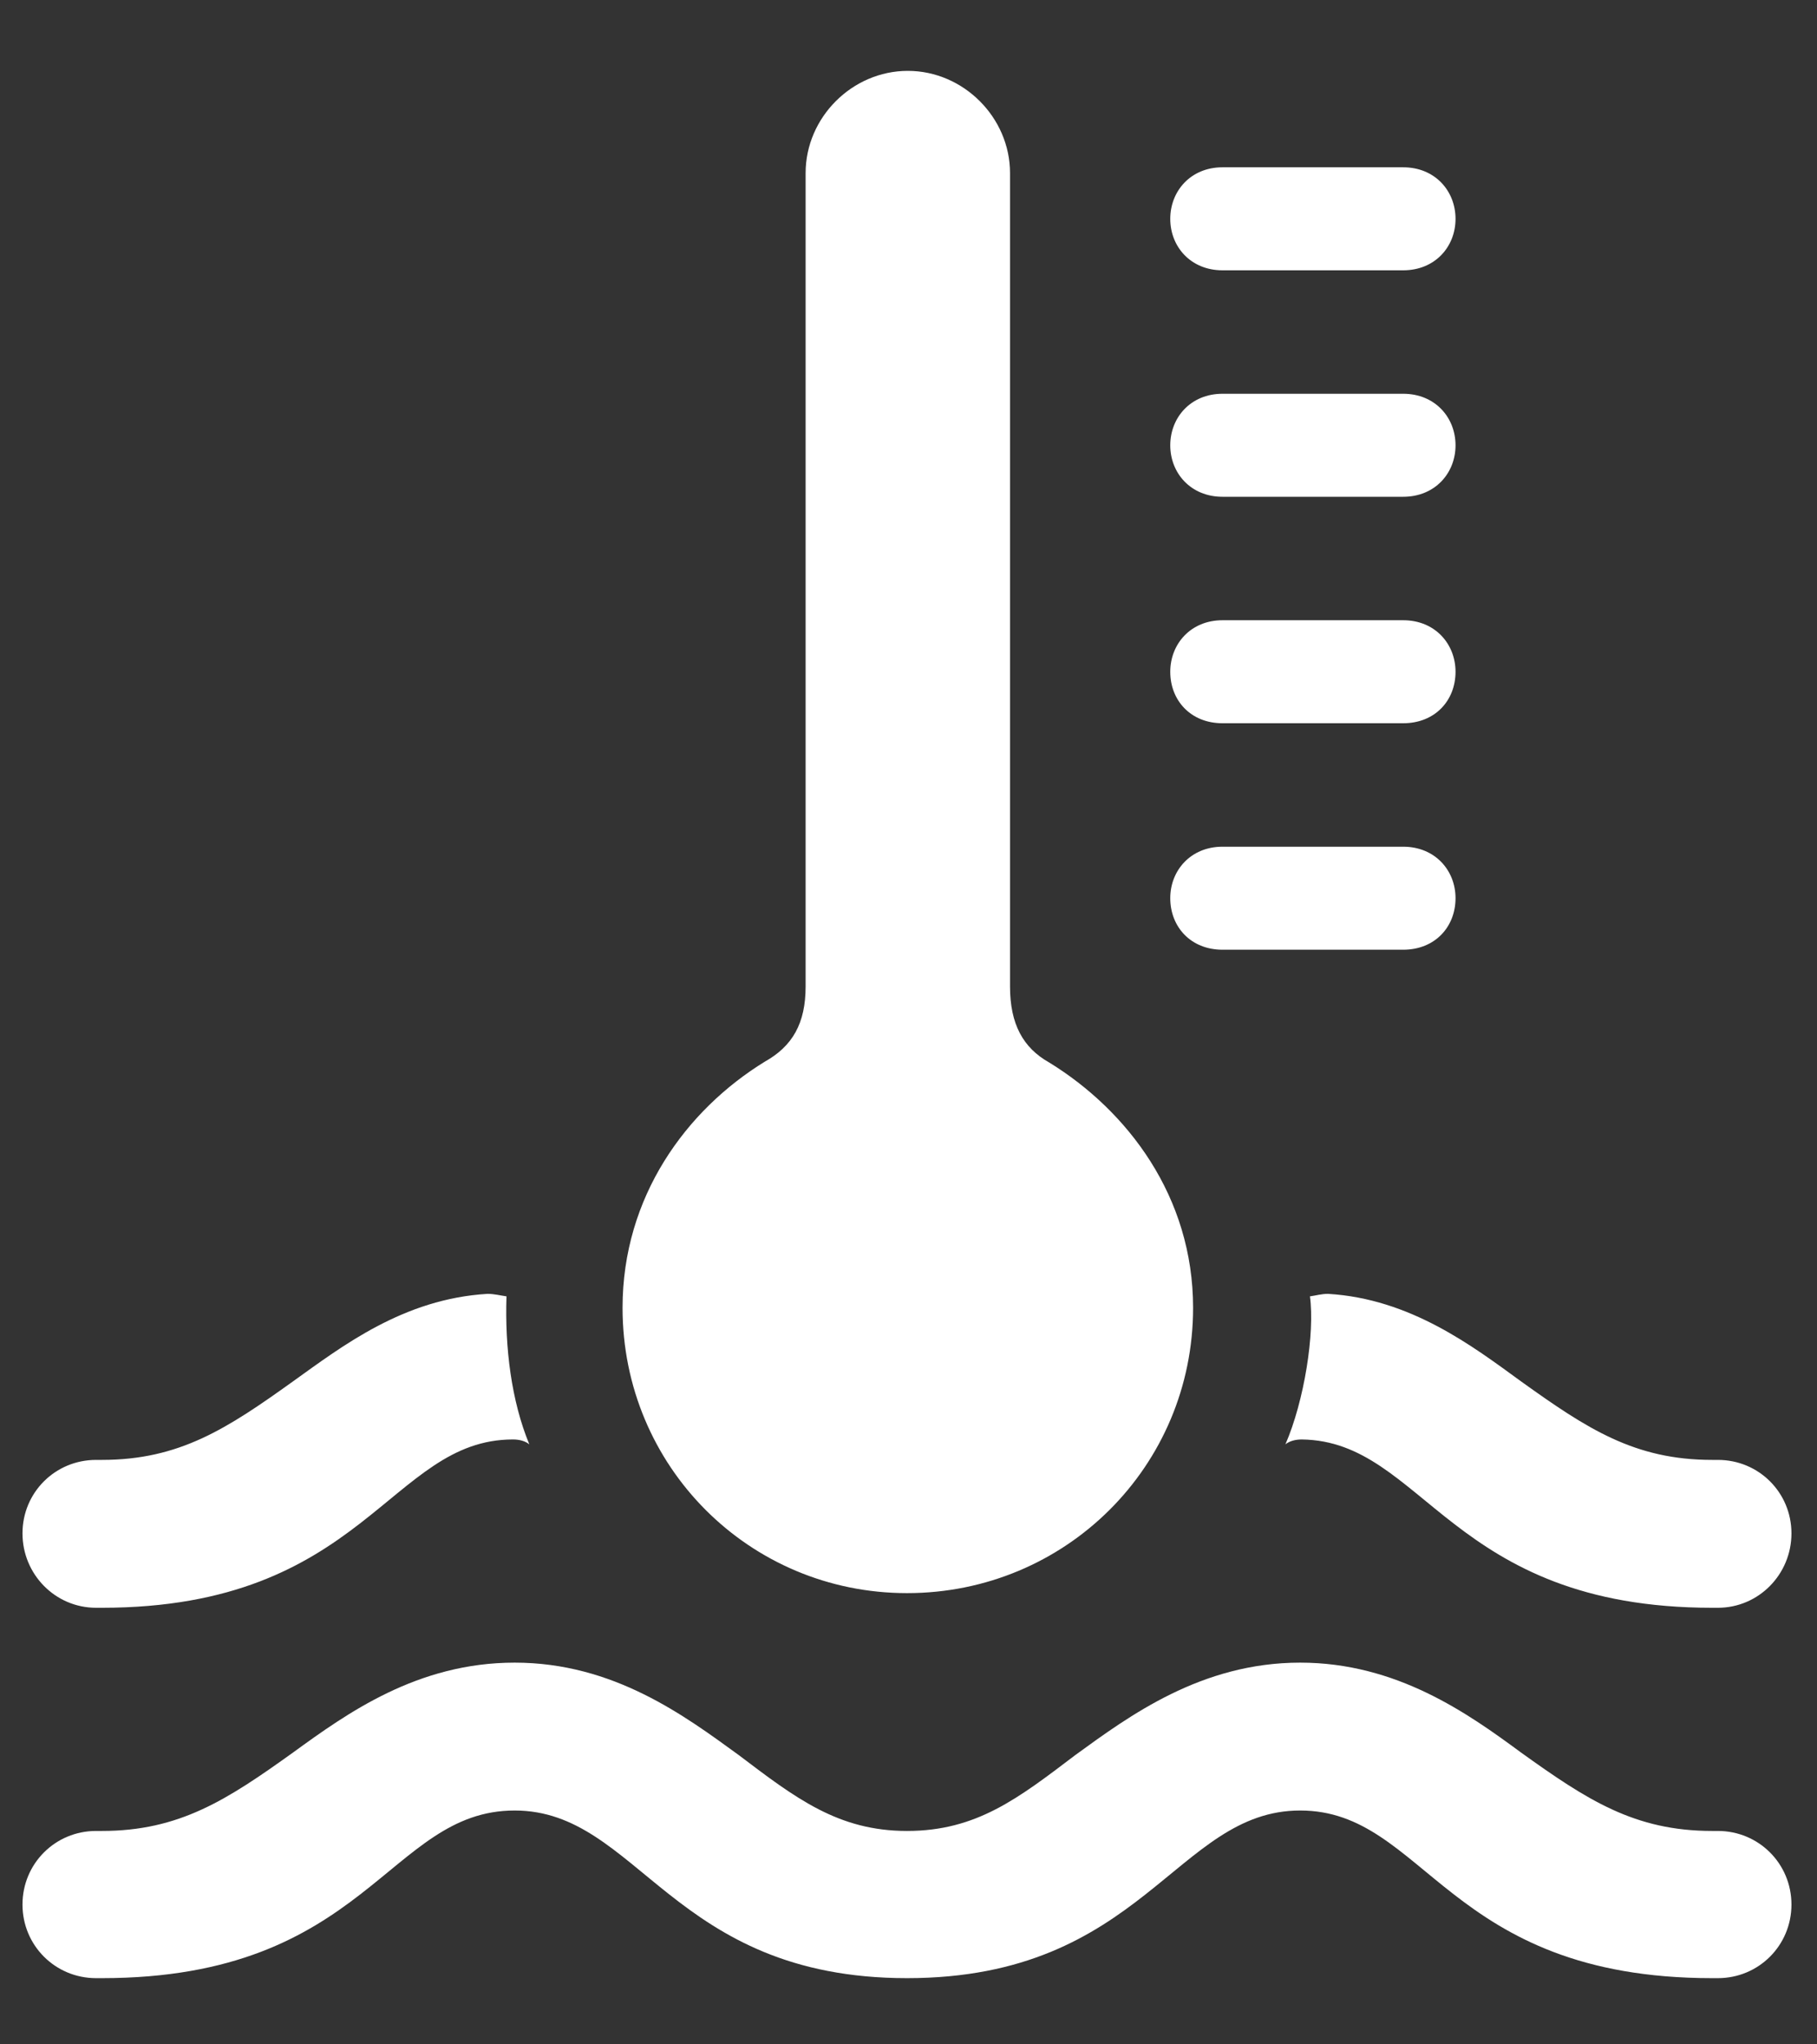 <svg width="16" height="18" viewBox="0 0 16 18" fill="none" xmlns="http://www.w3.org/2000/svg">
<rect x="0" y="0" width="16" height="18" fill="#333333" stroke="none"/>
<path d="M7.987 14.027C6.598 14.027 5.482 12.911 5.482 11.515C5.482 10.536 6.043 9.773 6.734 9.348C6.979 9.211 7.094 9.01 7.094 8.686V1.524C7.094 1.034 7.504 0.624 7.994 0.624C8.483 0.624 8.894 1.034 8.894 1.524V8.686C8.894 9.017 9.009 9.226 9.239 9.355C9.93 9.78 10.506 10.536 10.506 11.515C10.506 12.911 9.383 14.027 7.987 14.027ZM10.765 2.38C10.485 2.38 10.305 2.172 10.305 1.927C10.305 1.682 10.485 1.473 10.765 1.473H12.356C12.637 1.473 12.817 1.682 12.817 1.927C12.817 2.172 12.637 2.38 12.356 2.38H10.765ZM10.765 4.374C10.485 4.374 10.305 4.165 10.305 3.921C10.305 3.676 10.485 3.467 10.765 3.467H12.356C12.637 3.467 12.817 3.676 12.817 3.921C12.817 4.165 12.637 4.374 12.356 4.374H10.765ZM10.765 6.368C10.485 6.368 10.305 6.167 10.305 5.915C10.305 5.67 10.485 5.461 10.765 5.461H12.356C12.637 5.461 12.817 5.67 12.817 5.915C12.817 6.167 12.637 6.368 12.356 6.368H10.765ZM10.765 8.362C10.485 8.362 10.305 8.16 10.305 7.908C10.305 7.664 10.485 7.455 10.765 7.455H12.356C12.637 7.455 12.817 7.664 12.817 7.908C12.817 8.16 12.637 8.362 12.356 8.362H10.765ZM0.198 13.501C0.198 13.141 0.486 12.854 0.846 12.854H0.897C1.58 12.854 1.998 12.58 2.581 12.162C3.013 11.853 3.553 11.435 4.294 11.392C4.352 11.392 4.409 11.407 4.46 11.414C4.445 11.867 4.503 12.335 4.661 12.717C4.625 12.688 4.575 12.674 4.517 12.674C3.43 12.674 3.214 14.156 0.897 14.156H0.846C0.486 14.156 0.198 13.861 0.198 13.501ZM15.775 13.501C15.775 13.861 15.487 14.156 15.127 14.156H15.077C12.766 14.156 12.543 12.688 11.463 12.674C11.406 12.674 11.355 12.688 11.319 12.717C11.485 12.335 11.579 11.738 11.535 11.414C11.586 11.407 11.636 11.392 11.694 11.392C12.421 11.435 12.968 11.853 13.393 12.162C13.976 12.58 14.393 12.854 15.077 12.854H15.127C15.487 12.854 15.775 13.141 15.775 13.501ZM0.198 16.769C0.198 16.409 0.486 16.121 0.846 16.121H0.897C1.58 16.121 1.998 15.848 2.581 15.43C3.056 15.085 3.675 14.639 4.532 14.639C5.403 14.639 6.029 15.107 6.504 15.452C7.008 15.834 7.382 16.121 7.987 16.121C8.599 16.121 8.966 15.834 9.47 15.452C9.945 15.107 10.578 14.639 11.449 14.639C12.298 14.639 12.925 15.085 13.393 15.43C13.976 15.848 14.393 16.121 15.077 16.121H15.127C15.487 16.121 15.775 16.409 15.775 16.769C15.775 17.129 15.487 17.417 15.127 17.417H15.077C12.738 17.417 12.557 15.941 11.449 15.941C10.355 15.941 10.067 17.417 7.987 17.417C5.914 17.417 5.626 15.941 4.532 15.941C3.416 15.941 3.236 17.417 0.897 17.417H0.846C0.486 17.417 0.198 17.129 0.198 16.769Z" fill="white"/>
</svg>
